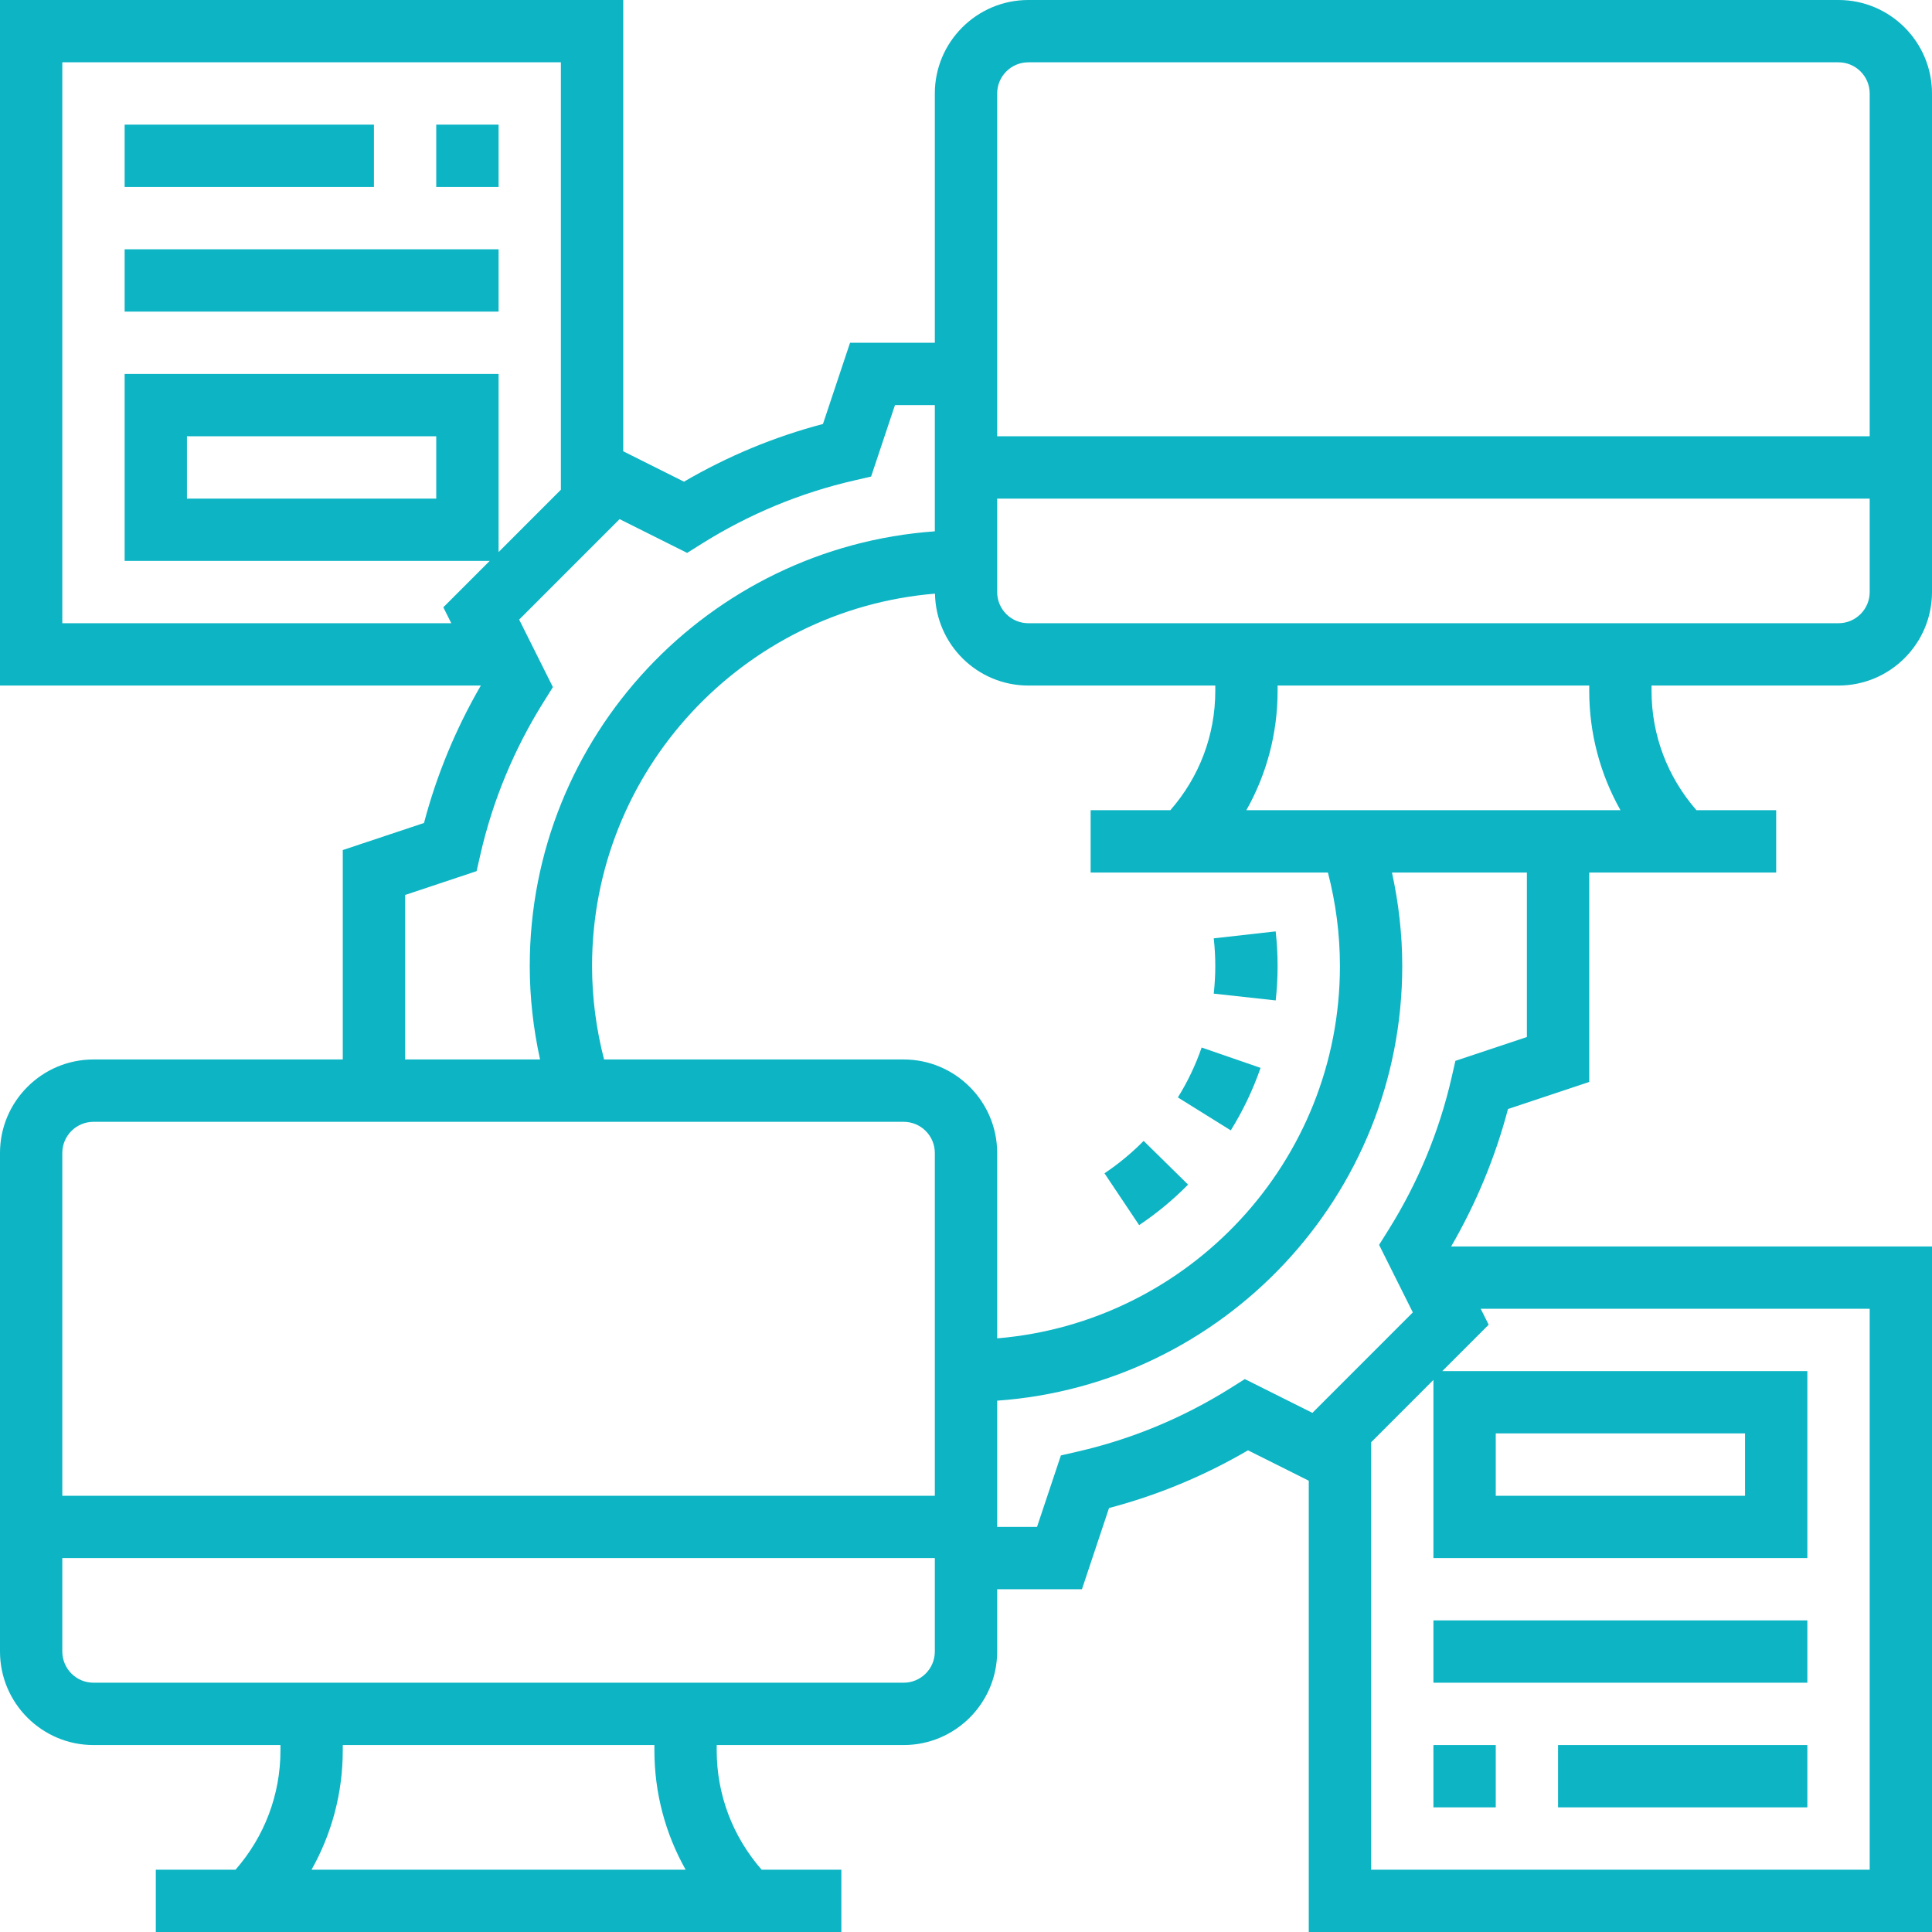 <svg width="60" height="60" viewBox="0 0 60 60" fill="none" xmlns="http://www.w3.org/2000/svg"><path d="M51.29 21.29H57.097C58.697 21.29 60 19.988 60 18.387V2.903C60 1.303 58.697 0 57.097 0H31.936C30.335 0 29.032 1.303 29.032 2.903V10.645H26.399L25.558 13.167C24.047 13.565 22.6 14.166 21.242 14.959L19.355 14.015V0H0V21.29H14.933C14.154 22.634 13.561 24.066 13.168 25.558L10.645 26.399V32.903H2.903C1.303 32.903 0 34.206 0 35.806V51.29C0 52.891 1.303 54.194 2.903 54.194H8.71V54.36C8.71 55.738 8.213 57.038 7.315 58.065H4.839V60H26.129V58.065H23.653C22.755 57.037 22.258 55.738 22.258 54.36V54.194H28.064C29.665 54.194 30.968 52.891 30.968 51.29V49.355H33.601L34.442 46.833C35.953 46.435 37.4 45.834 38.758 45.041L40.645 45.985V60H60V38.71H45.067C45.846 37.365 46.439 35.934 46.832 34.442L49.355 33.601V27.097H55.161V25.161H52.685C51.787 24.134 51.29 22.835 51.29 21.457V21.29ZM57.097 19.355H31.936C31.402 19.355 30.968 18.921 30.968 18.387V15.484H58.065V18.387C58.065 18.921 57.63 19.355 57.097 19.355ZM36.347 25.161H33.871V27.097H41.24C41.484 28.04 41.613 29.013 41.613 30C41.613 36.077 36.918 41.069 30.968 41.564V35.806C30.968 34.206 29.665 32.903 28.064 32.903H18.76C18.516 31.959 18.387 30.986 18.387 30C18.387 23.922 23.084 18.928 29.037 18.436C29.064 20.014 30.351 21.29 31.936 21.29H37.742V21.457C37.742 22.835 37.245 24.134 36.347 25.161ZM31.936 1.935H57.097C57.63 1.935 58.065 2.369 58.065 2.903V13.548H30.968V2.903C30.968 2.369 31.402 1.935 31.936 1.935ZM1.935 1.935H17.419V15.209L15.484 17.145V11.613H3.871V17.419H15.209L13.768 18.86L14.015 19.355H1.935V1.935ZM13.548 13.548V15.484H5.806V13.548H13.548ZM12.581 27.794L14.801 27.054L14.922 26.524C15.305 24.855 15.965 23.265 16.882 21.8L17.171 21.339L16.123 19.242L19.242 16.122L21.34 17.171L21.8 16.882C23.265 15.965 24.855 15.305 26.524 14.922L27.053 14.8L27.794 12.581H29.032V16.501C22.013 17 16.452 22.856 16.452 30C16.452 30.982 16.564 31.953 16.772 32.903H12.581V27.794ZM2.903 34.839H28.064C28.598 34.839 29.032 35.272 29.032 35.806V46.452H1.935V35.806C1.935 35.272 2.37 34.839 2.903 34.839ZM21.293 58.065H9.675C10.305 56.946 10.645 55.68 10.645 54.36V54.194H20.323V54.36C20.323 55.68 20.663 56.946 21.293 58.065ZM28.064 52.258H2.903C2.37 52.258 1.935 51.825 1.935 51.29V48.387H29.032V51.29C29.032 51.825 28.598 52.258 28.064 52.258ZM58.065 58.065H42.581V44.792L44.516 42.855V48.387H56.129V42.581H44.791L46.232 41.14L45.985 40.645H58.065V58.065ZM46.452 46.452V44.516H54.194V46.452H46.452ZM47.419 32.206L45.199 32.946L45.078 33.476C44.695 35.145 44.035 36.734 43.118 38.2L42.829 38.661L43.877 40.758L40.758 43.878L38.66 42.829L38.2 43.118C36.734 44.035 35.145 44.695 33.476 45.078L32.947 45.2L32.206 47.419H30.968V43.499C37.987 43 43.548 37.144 43.548 30C43.548 29.017 43.436 28.046 43.229 27.097H47.419V32.206ZM38.707 25.161C39.337 24.043 39.677 22.777 39.677 21.457V21.29H49.355V21.457C49.355 22.777 49.696 24.043 50.325 25.161H38.707Z" fill="#0CB4C4"></path><path d="M56.129 50.323H44.516V52.258H56.129V50.323Z" fill="#0CB4C4"></path><path d="M46.452 54.194H44.516V56.129H46.452V54.194Z" fill="#0CB4C4"></path><path d="M56.129 54.194H48.387V56.129H56.129V54.194Z" fill="#0CB4C4"></path><path d="M15.484 7.742H3.871V9.677H15.484V7.742Z" fill="#0CB4C4"></path><path d="M15.484 3.871H13.548V5.806H15.484V3.871Z" fill="#0CB4C4"></path><path d="M11.613 3.871H3.871V5.806H11.613V3.871Z" fill="#0CB4C4"></path><path d="M39.618 31.069C39.657 30.718 39.677 30.362 39.677 30C39.677 29.637 39.657 29.278 39.617 28.925L37.694 29.141C37.725 29.421 37.742 29.709 37.742 30C37.742 30.29 37.725 30.577 37.694 30.858L39.618 31.069Z" fill="#0CB4C4"></path><path d="M39.148 33.164L37.318 32.532C37.131 33.075 36.883 33.595 36.58 34.082L38.223 35.105C38.602 34.494 38.913 33.842 39.148 33.164Z" fill="#0CB4C4"></path><path d="M36.897 36.789L35.517 35.432C35.148 35.806 34.739 36.145 34.301 36.438L35.377 38.047C35.925 37.681 36.435 37.257 36.897 36.789Z" fill="#0CB4C4"></path></svg>